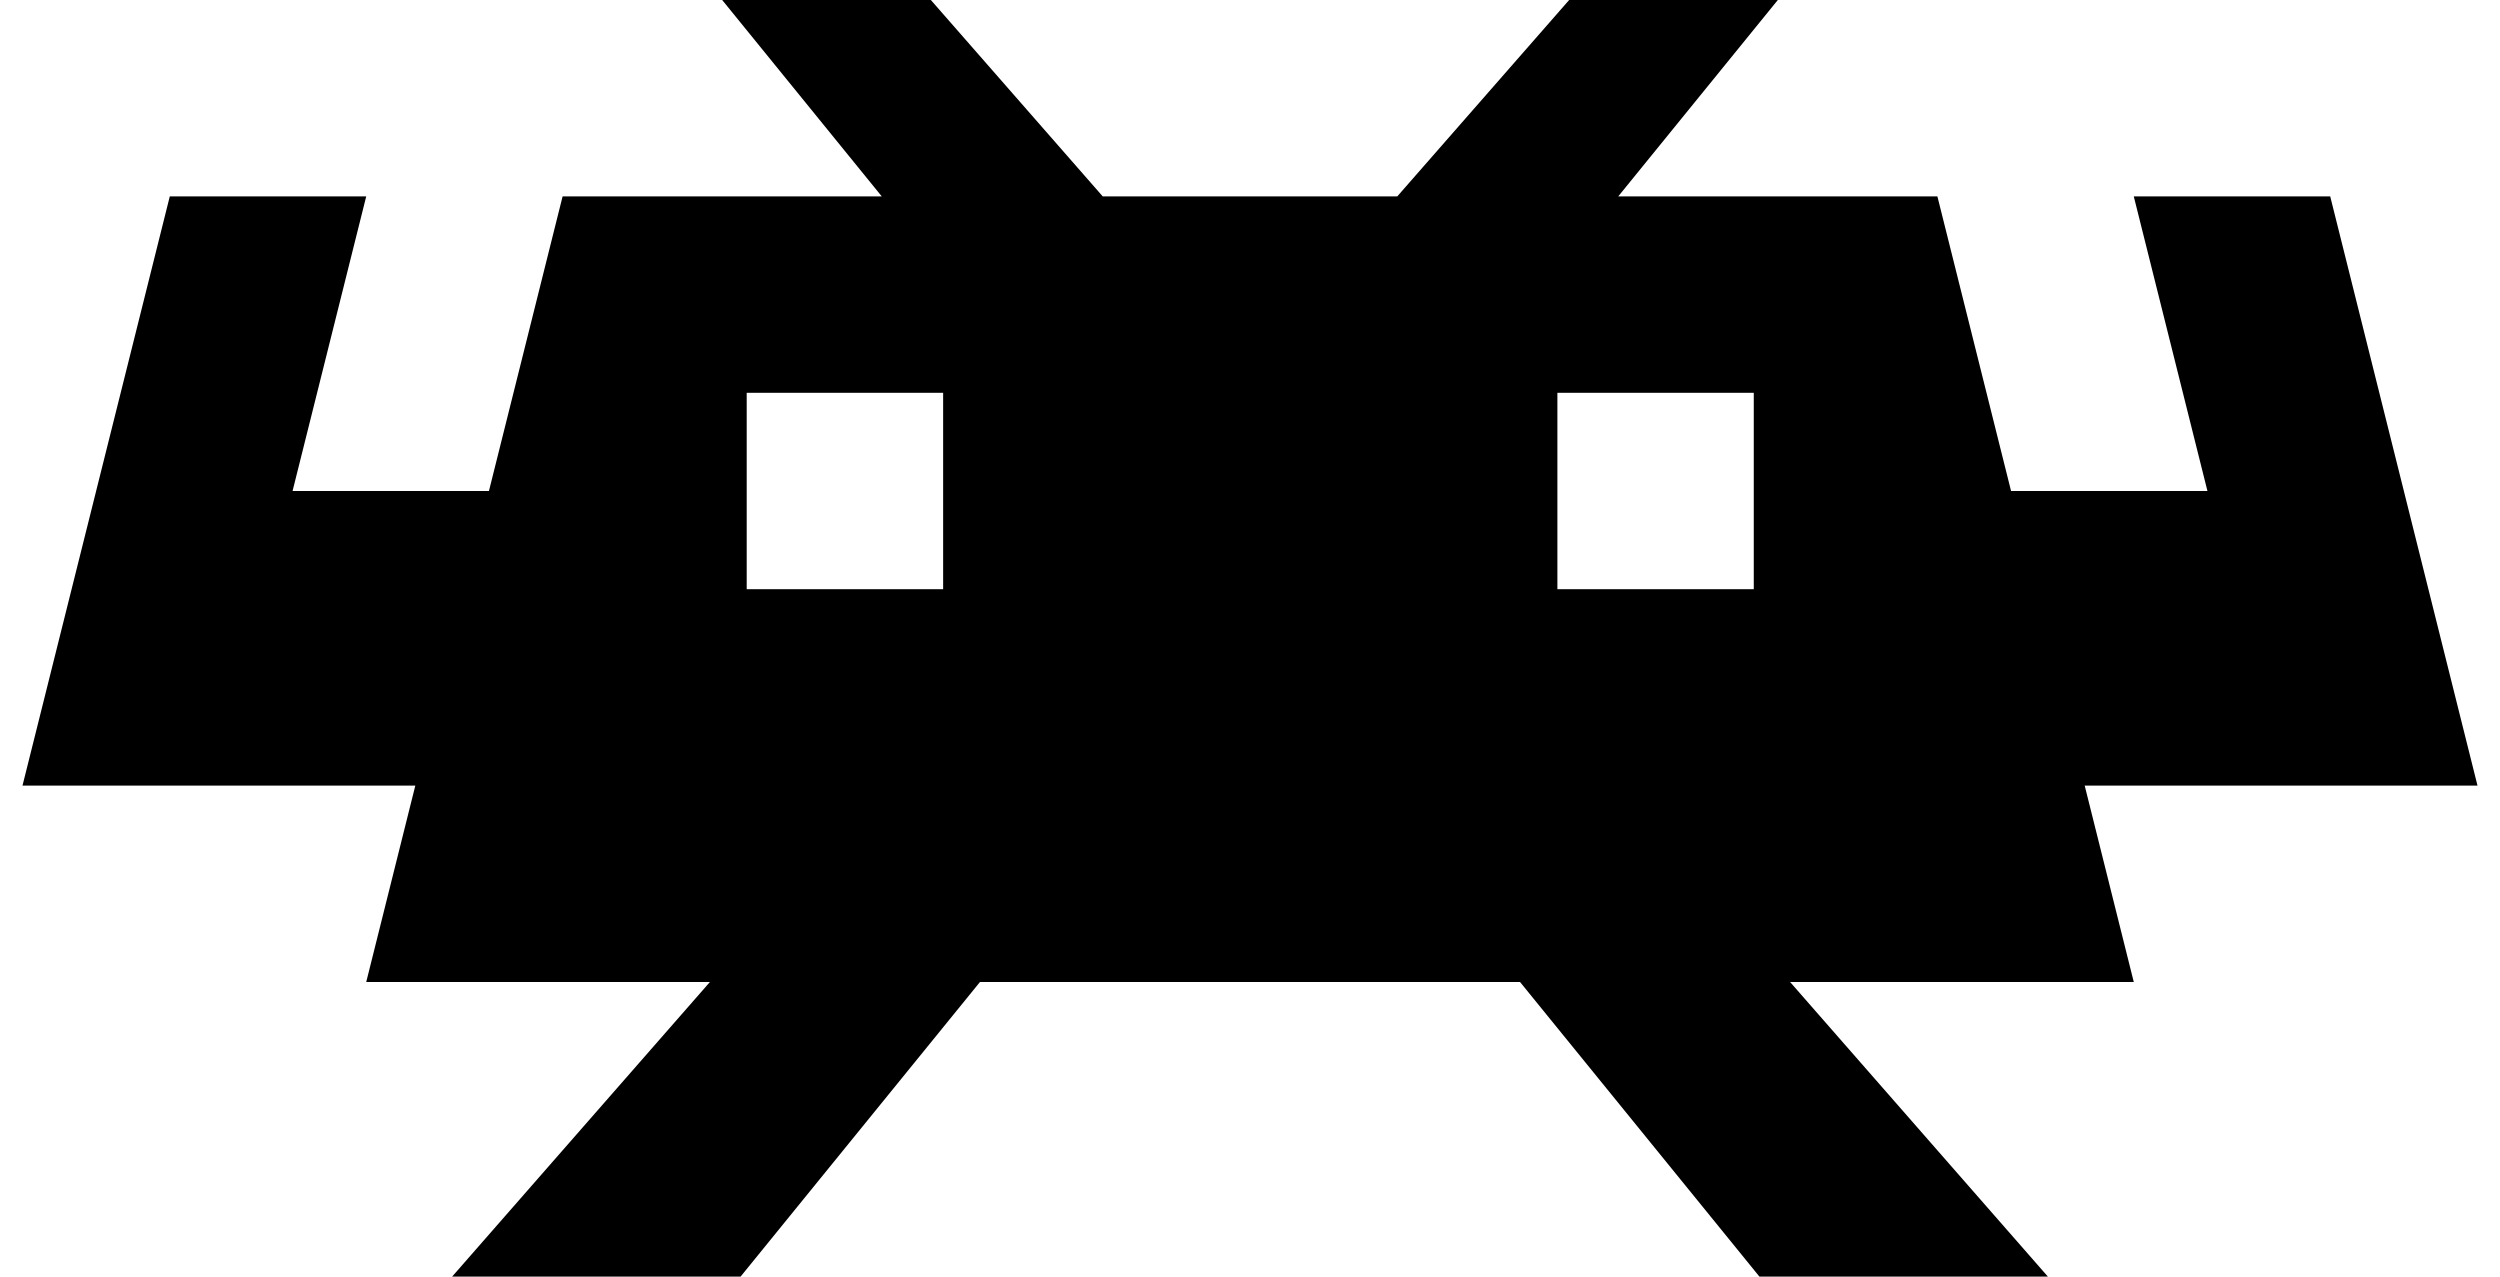 <svg fill="#000000" role="img" viewBox="0 0 47 24" xmlns="http://www.w3.org/2000/svg"><title>RetroArch</title><path d="M13.577 0L16.577 3.692H10.577l-1.385 5.539H5.5l1.385-5.539H3.192L0.423 14.769h7.385l-0.923 3.693h6.461L8.5 24h5.423l4.5-5.538h10.154l4.5 5.538h5.423l-4.846-5.538h6.461l-0.923-3.693H46.577l-2.769-11.077h-3.693l1.385 5.539h-3.692l-1.385-5.539H30.423l3-3.692h-3.923l-3.231 3.692h-5.538L17.5 0z m0.461 7.385H17.731v3.692H14.038z m15.241 0h3.692v3.692h-3.692Z"/></svg>